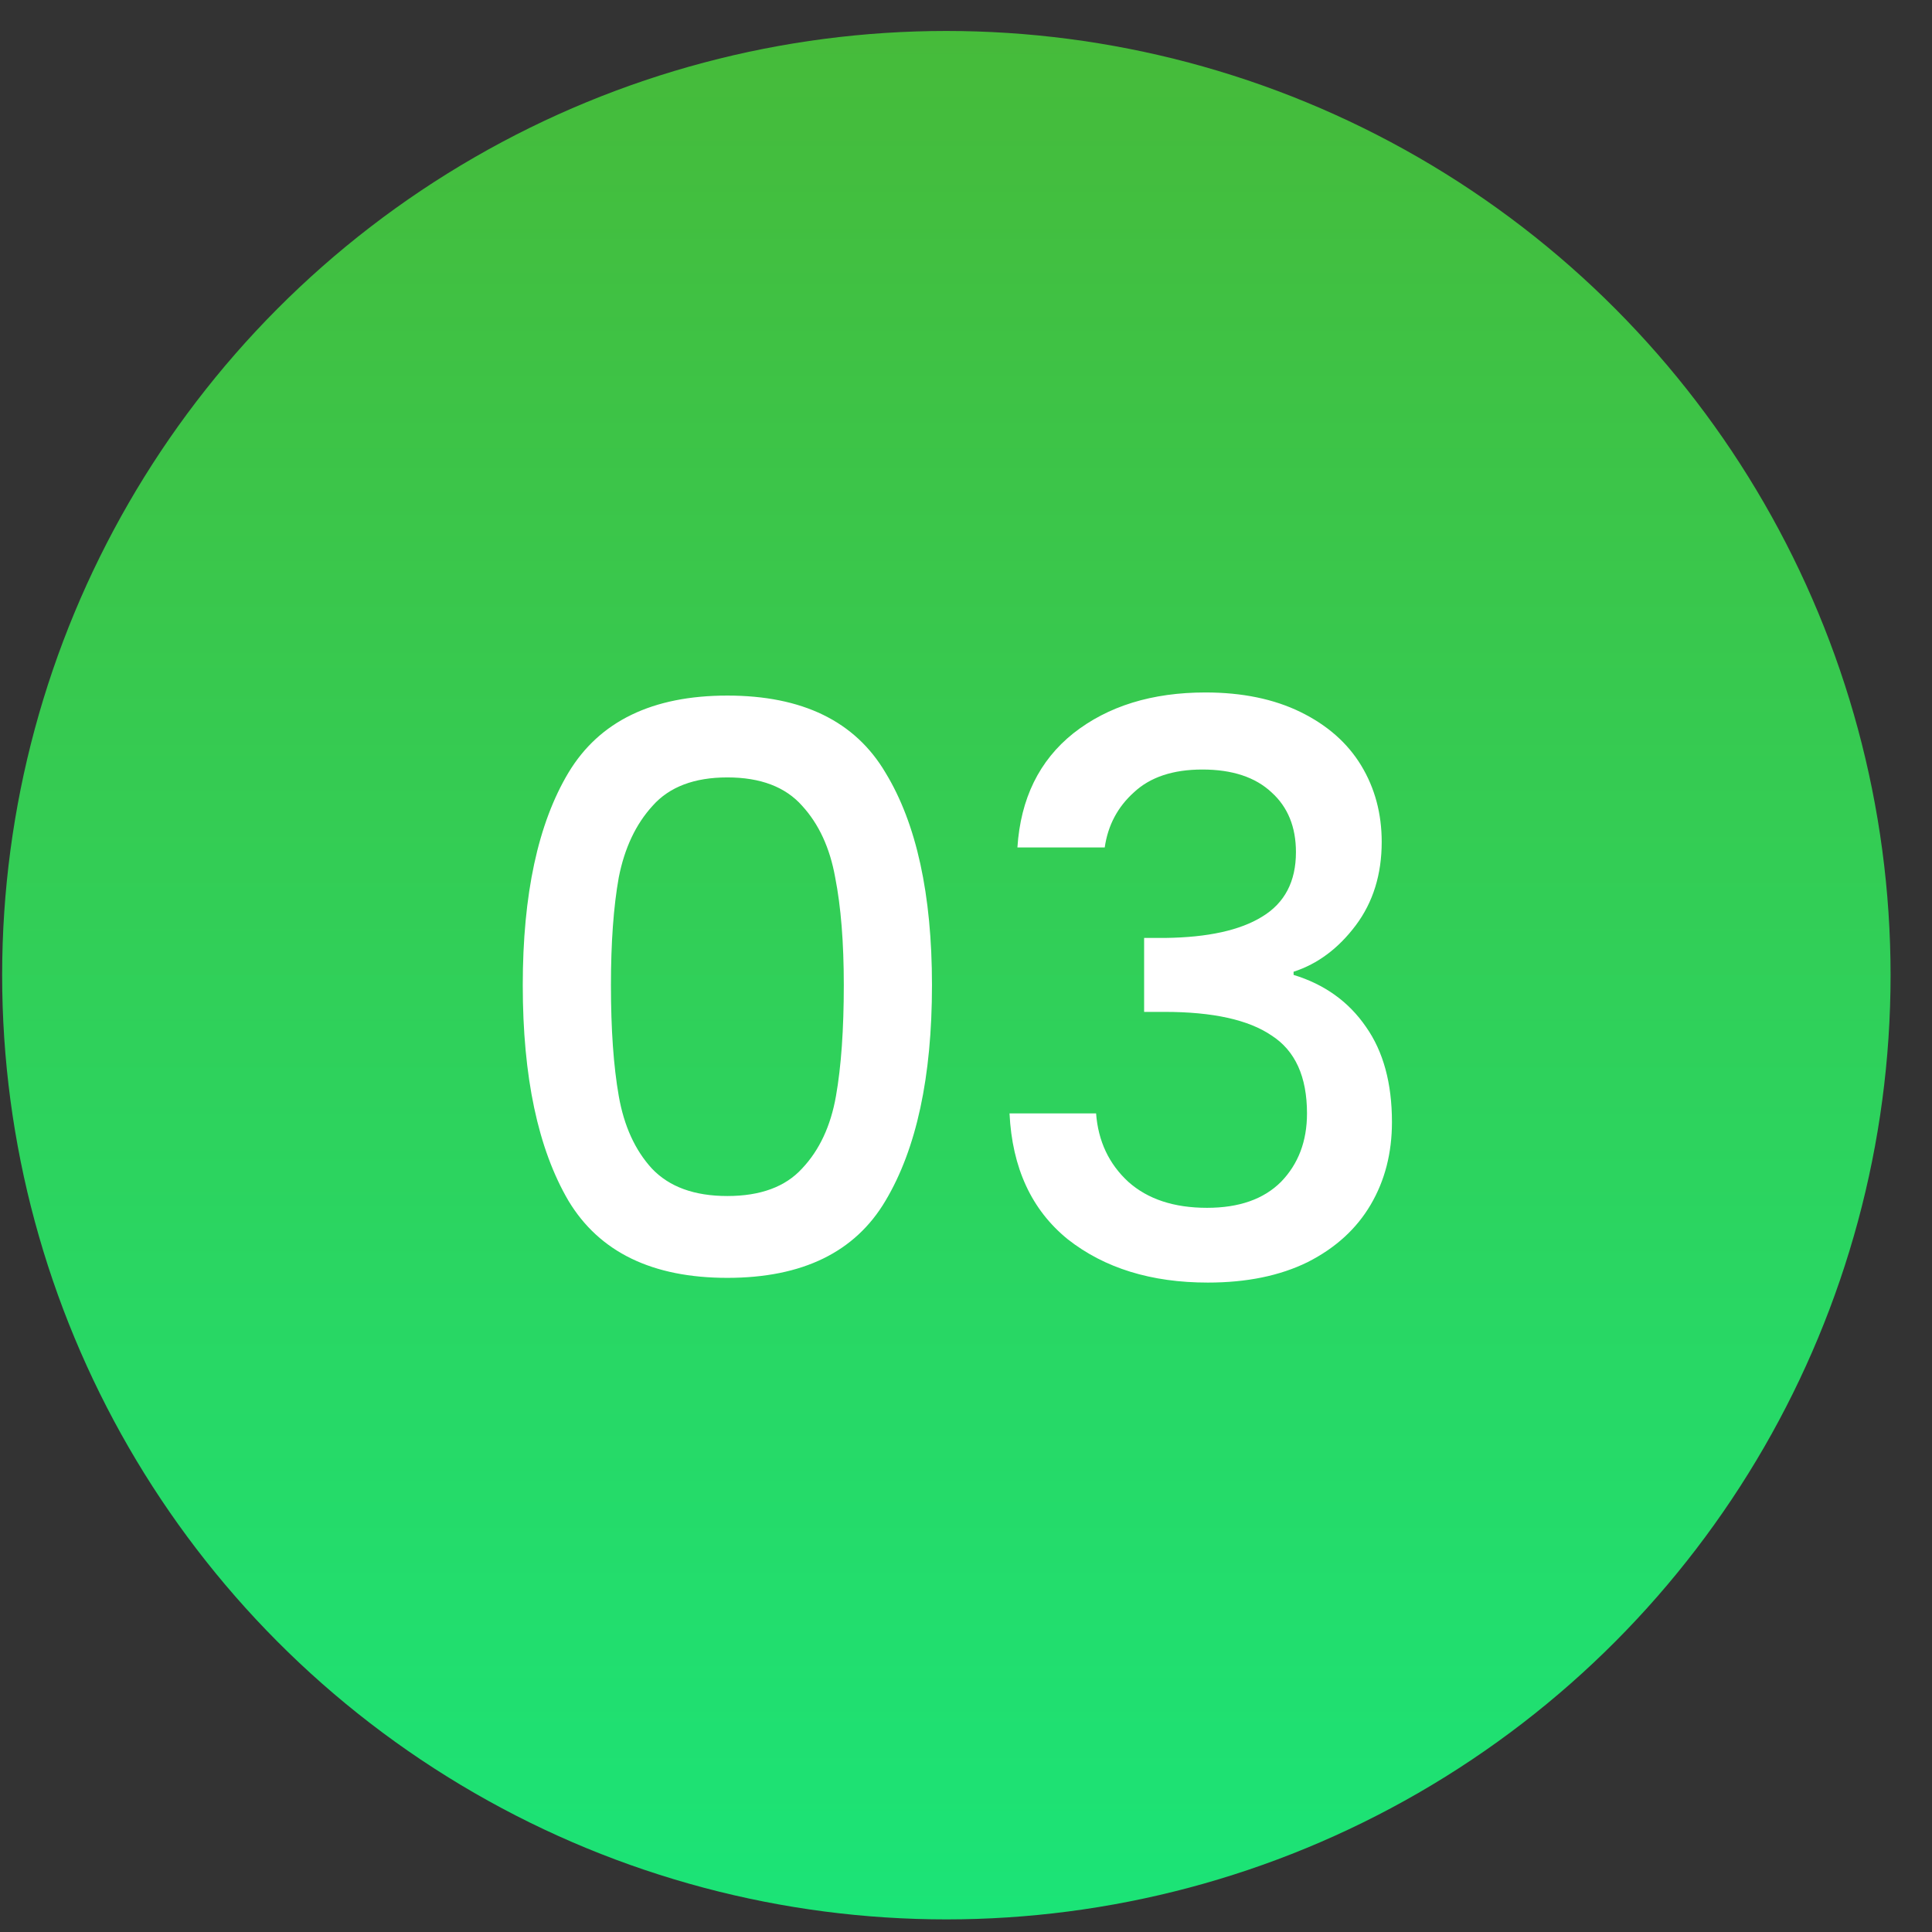 <svg width="36" height="36" viewBox="0 0 36 36" fill="none" xmlns="http://www.w3.org/2000/svg">
<rect x="0" y="0" width="36" height="36" fill="#333333" stroke="none"/>
<circle cx="17.634" cy="18.171" r="17.594" fill="url(#paint0_linear_15_1961)"/>
<path d="M9.741 18.357C9.741 16.666 10.025 15.346 10.592 14.398C11.168 13.44 12.156 12.961 13.553 12.961C14.951 12.961 15.934 13.44 16.5 14.398C17.077 15.346 17.366 16.666 17.366 18.357C17.366 20.067 17.077 21.406 16.5 22.374C15.934 23.332 14.951 23.811 13.553 23.811C12.156 23.811 11.168 23.332 10.592 22.374C10.025 21.406 9.741 20.067 9.741 18.357ZM15.723 18.357C15.723 17.565 15.67 16.895 15.562 16.348C15.464 15.801 15.259 15.356 14.946 15.014C14.634 14.662 14.169 14.486 13.553 14.486C12.938 14.486 12.473 14.662 12.161 15.014C11.848 15.356 11.638 15.801 11.53 16.348C11.432 16.895 11.384 17.565 11.384 18.357C11.384 19.178 11.432 19.867 11.53 20.424C11.628 20.981 11.833 21.431 12.146 21.773C12.469 22.115 12.938 22.286 13.553 22.286C14.169 22.286 14.634 22.115 14.946 21.773C15.269 21.431 15.479 20.981 15.577 20.424C15.675 19.867 15.723 19.178 15.723 18.357ZM18.958 15.791C19.017 14.882 19.364 14.173 19.999 13.665C20.644 13.157 21.465 12.903 22.462 12.903C23.146 12.903 23.738 13.025 24.236 13.269C24.735 13.514 25.111 13.846 25.365 14.266C25.619 14.686 25.746 15.161 25.746 15.688C25.746 16.294 25.585 16.812 25.263 17.242C24.94 17.672 24.554 17.961 24.104 18.107V18.166C24.681 18.342 25.131 18.665 25.453 19.134C25.776 19.593 25.937 20.184 25.937 20.908C25.937 21.485 25.805 21.998 25.541 22.447C25.277 22.897 24.886 23.254 24.368 23.517C23.85 23.772 23.23 23.899 22.506 23.899C21.451 23.899 20.581 23.63 19.896 23.092C19.222 22.545 18.86 21.763 18.811 20.747H20.424C20.463 21.265 20.664 21.69 21.025 22.022C21.387 22.345 21.876 22.506 22.491 22.506C23.088 22.506 23.547 22.345 23.87 22.022C24.192 21.69 24.354 21.265 24.354 20.747C24.354 20.062 24.134 19.578 23.694 19.295C23.264 19.002 22.599 18.855 21.7 18.855H21.319V17.477H21.715C22.506 17.467 23.107 17.335 23.518 17.081C23.938 16.827 24.148 16.426 24.148 15.879C24.148 15.41 23.997 15.038 23.694 14.765C23.391 14.481 22.961 14.339 22.404 14.339C21.856 14.339 21.431 14.481 21.128 14.765C20.825 15.038 20.644 15.38 20.585 15.791H18.958Z" fill="white"/>
<defs>
<linearGradient id="paint0_linear_15_1961" x1="17.634" y1="0.577" x2="17.634" y2="35.765" gradientUnits="userSpaceOnUse">
<stop stop-color="#46BB3A"/>
<stop offset="1" stop-color="#1BE477"/>
</linearGradient>
</defs>
</svg>
